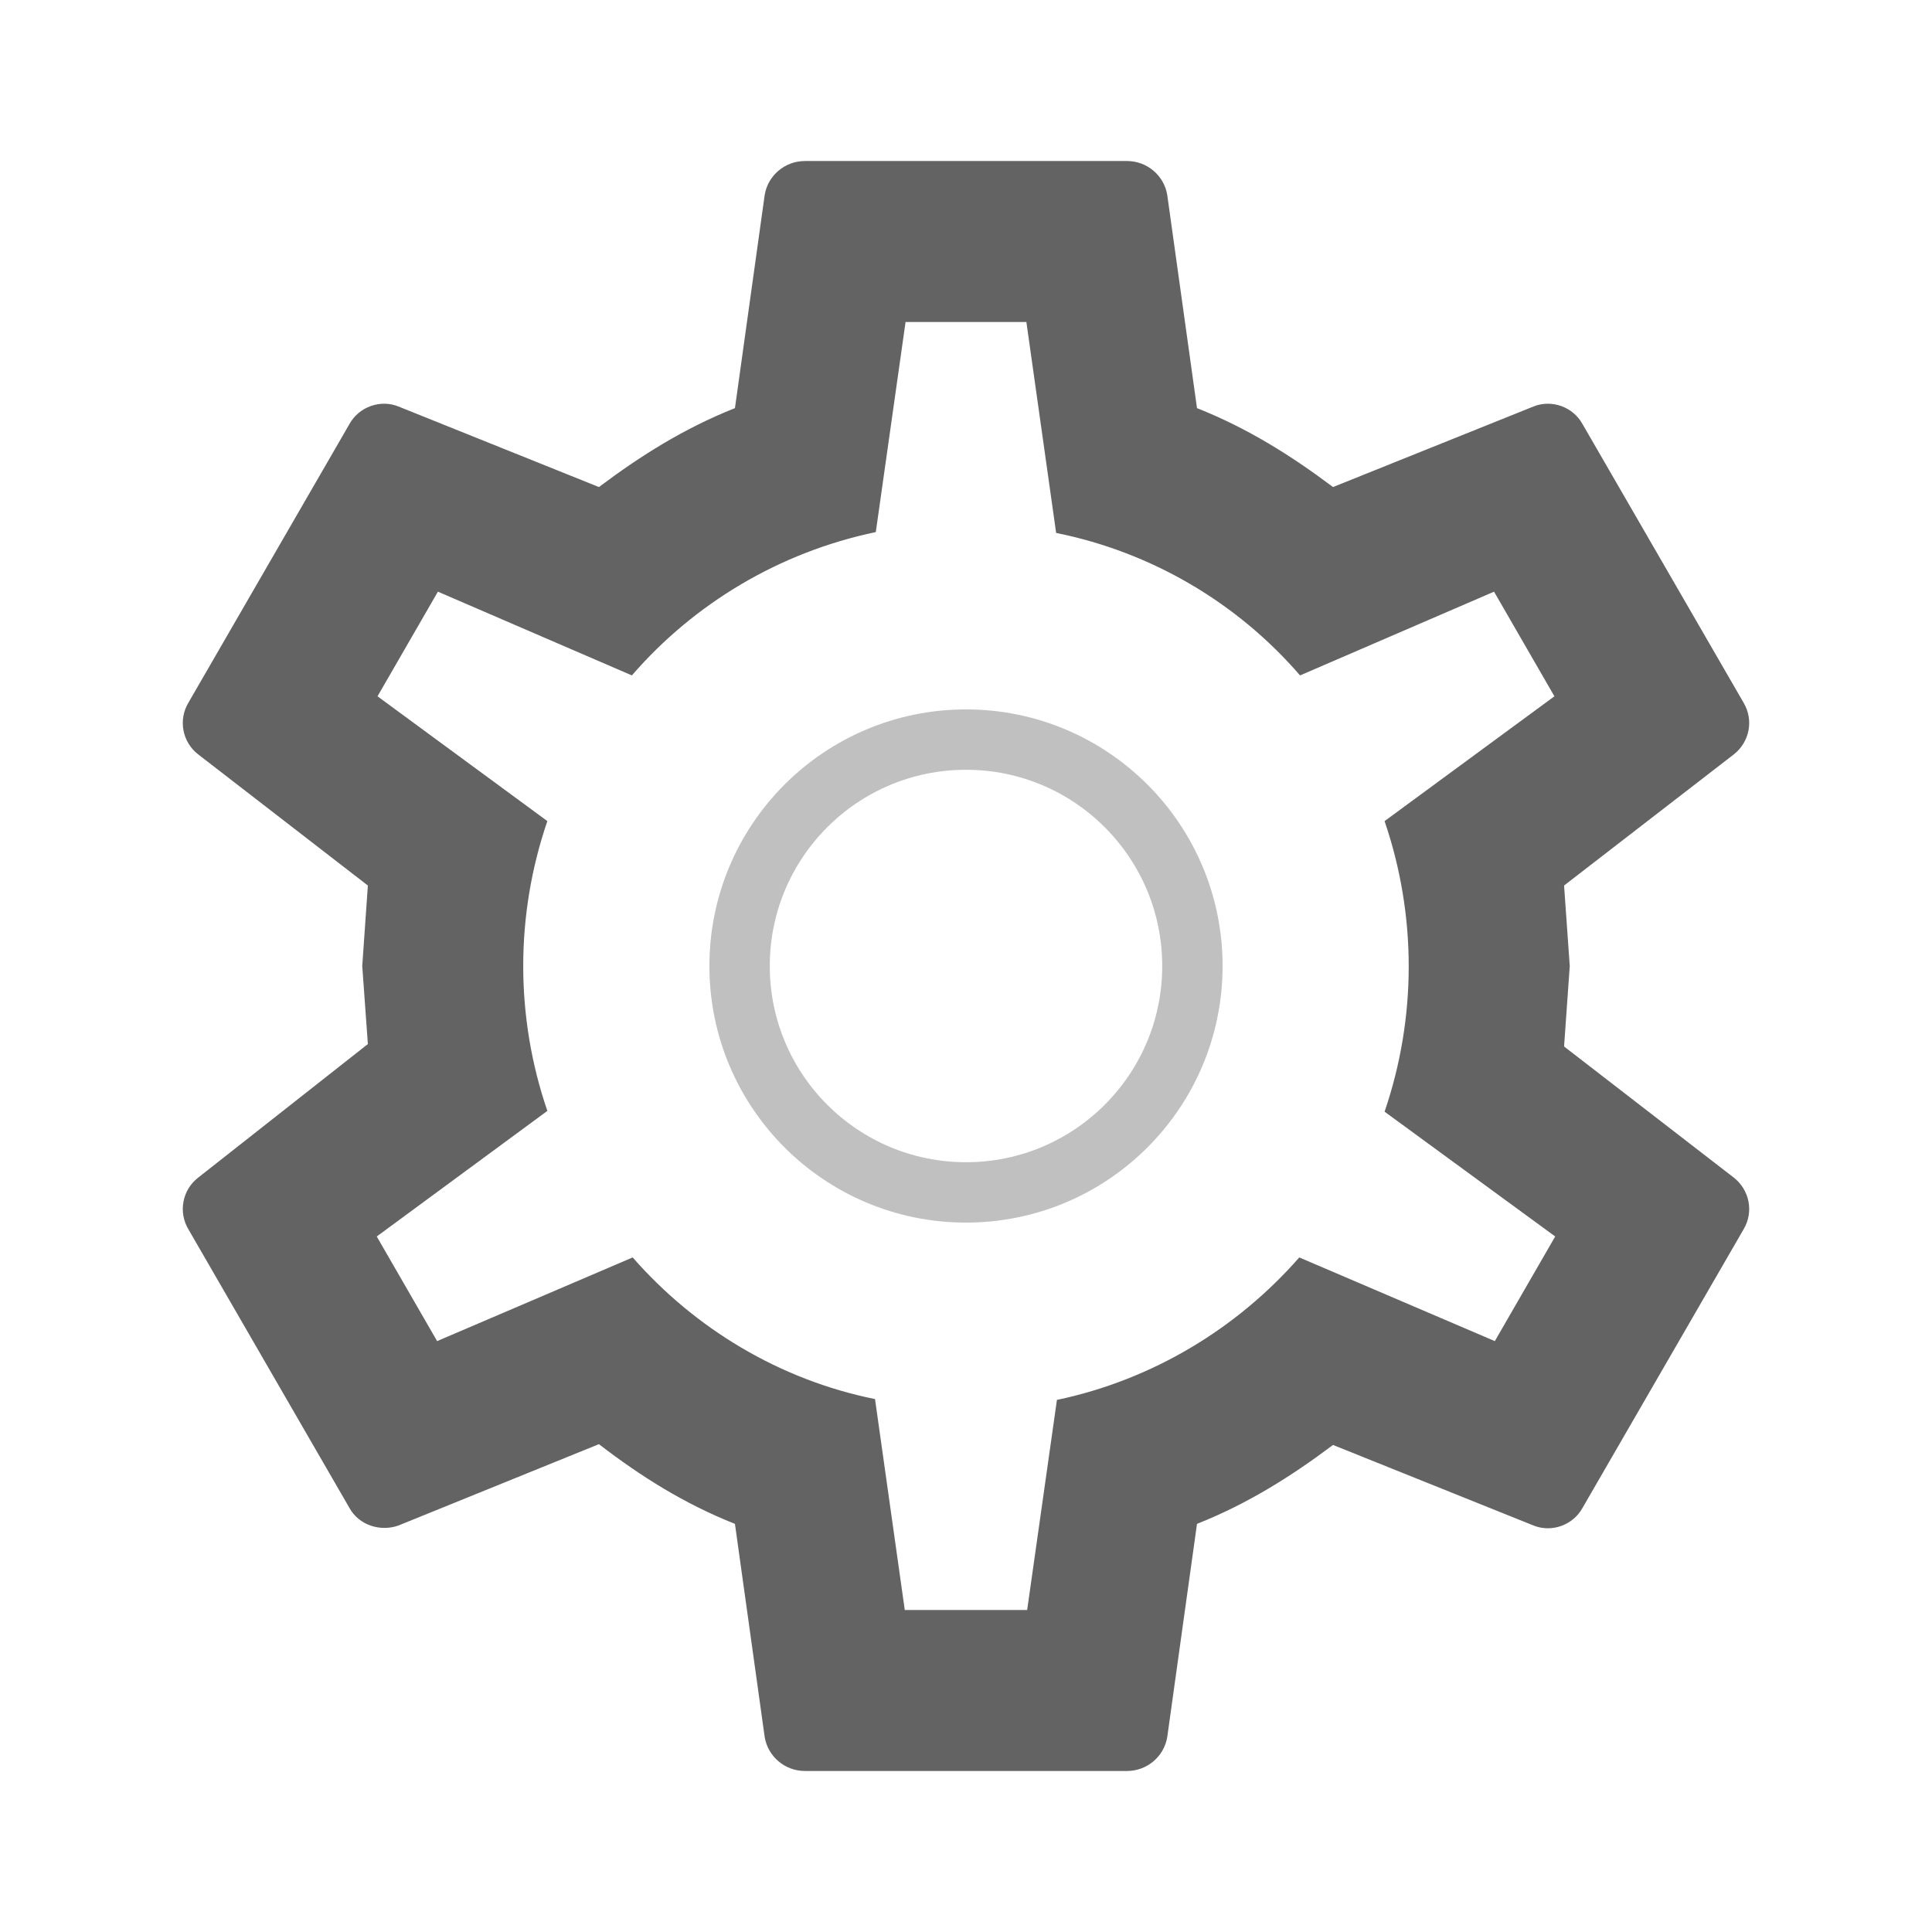  <svg
              width="32"
              height="32"
              viewBox="0 0 32 32"
              fill="none"
              xmlns="http://www.w3.org/2000/svg"
            >
              <g id="mdi:cog-outline">
                <path
                  id="Vector"
                  d="M13.333 29.333C12.999 29.333 12.72 29.093 12.666 28.773L12.173 25.24C11.333 24.907 10.613 24.453 9.92 23.92L6.6 25.267C6.306 25.373 5.946 25.267 5.786 24.973L3.12 20.36C3.038 20.223 3.009 20.06 3.039 19.903C3.068 19.746 3.154 19.605 3.28 19.507L6.093 17.293L6 16L6.093 14.667L3.28 12.493C3.154 12.395 3.068 12.254 3.039 12.097C3.009 11.94 3.038 11.777 3.12 11.64L5.786 7.027C5.946 6.733 6.306 6.613 6.6 6.733L9.92 8.067C10.613 7.547 11.333 7.093 12.173 6.76L12.666 3.227C12.72 2.907 12.999 2.667 13.333 2.667H18.666C19 2.667 19.279 2.907 19.333 3.227L19.826 6.76C20.666 7.093 21.386 7.547 22.079 8.067L25.399 6.733C25.693 6.613 26.053 6.733 26.213 7.027L28.88 11.64C29.053 11.933 28.973 12.293 28.72 12.493L25.906 14.667L26 16L25.906 17.333L28.72 19.507C28.973 19.707 29.053 20.067 28.88 20.36L26.213 24.973C26.053 25.267 25.693 25.387 25.399 25.267L22.079 23.933C21.386 24.453 20.666 24.907 19.826 25.24L19.333 28.773C19.279 29.093 19 29.333 18.666 29.333H13.333ZM14.999 5.333L14.506 8.813C12.906 9.147 11.493 10 10.466 11.187L7.253 9.8L6.253 11.533L9.066 13.6C8.533 15.156 8.533 16.845 9.066 18.4L6.24 20.48L7.24 22.213L10.479 20.827C11.506 22 12.906 22.853 14.493 23.173L14.986 26.667H17.013L17.506 23.187C19.093 22.853 20.493 22 21.52 20.827L24.759 22.213L25.759 20.48L22.933 18.413C23.466 16.853 23.466 15.16 22.933 13.6L25.746 11.533L24.746 9.8L21.533 11.187C20.485 9.974 19.064 9.144 17.493 8.827L17 5.333H14.999Z"
                  fill="#636363"
                />
                <circle
                  id="Ellipse 106"
                  opacity="0.4"
                  cx="16"
                  cy="16"
                  r="3.75"
                  stroke="#636363"
                  strokeWidth="2.5"
                />
              </g>
            </svg>